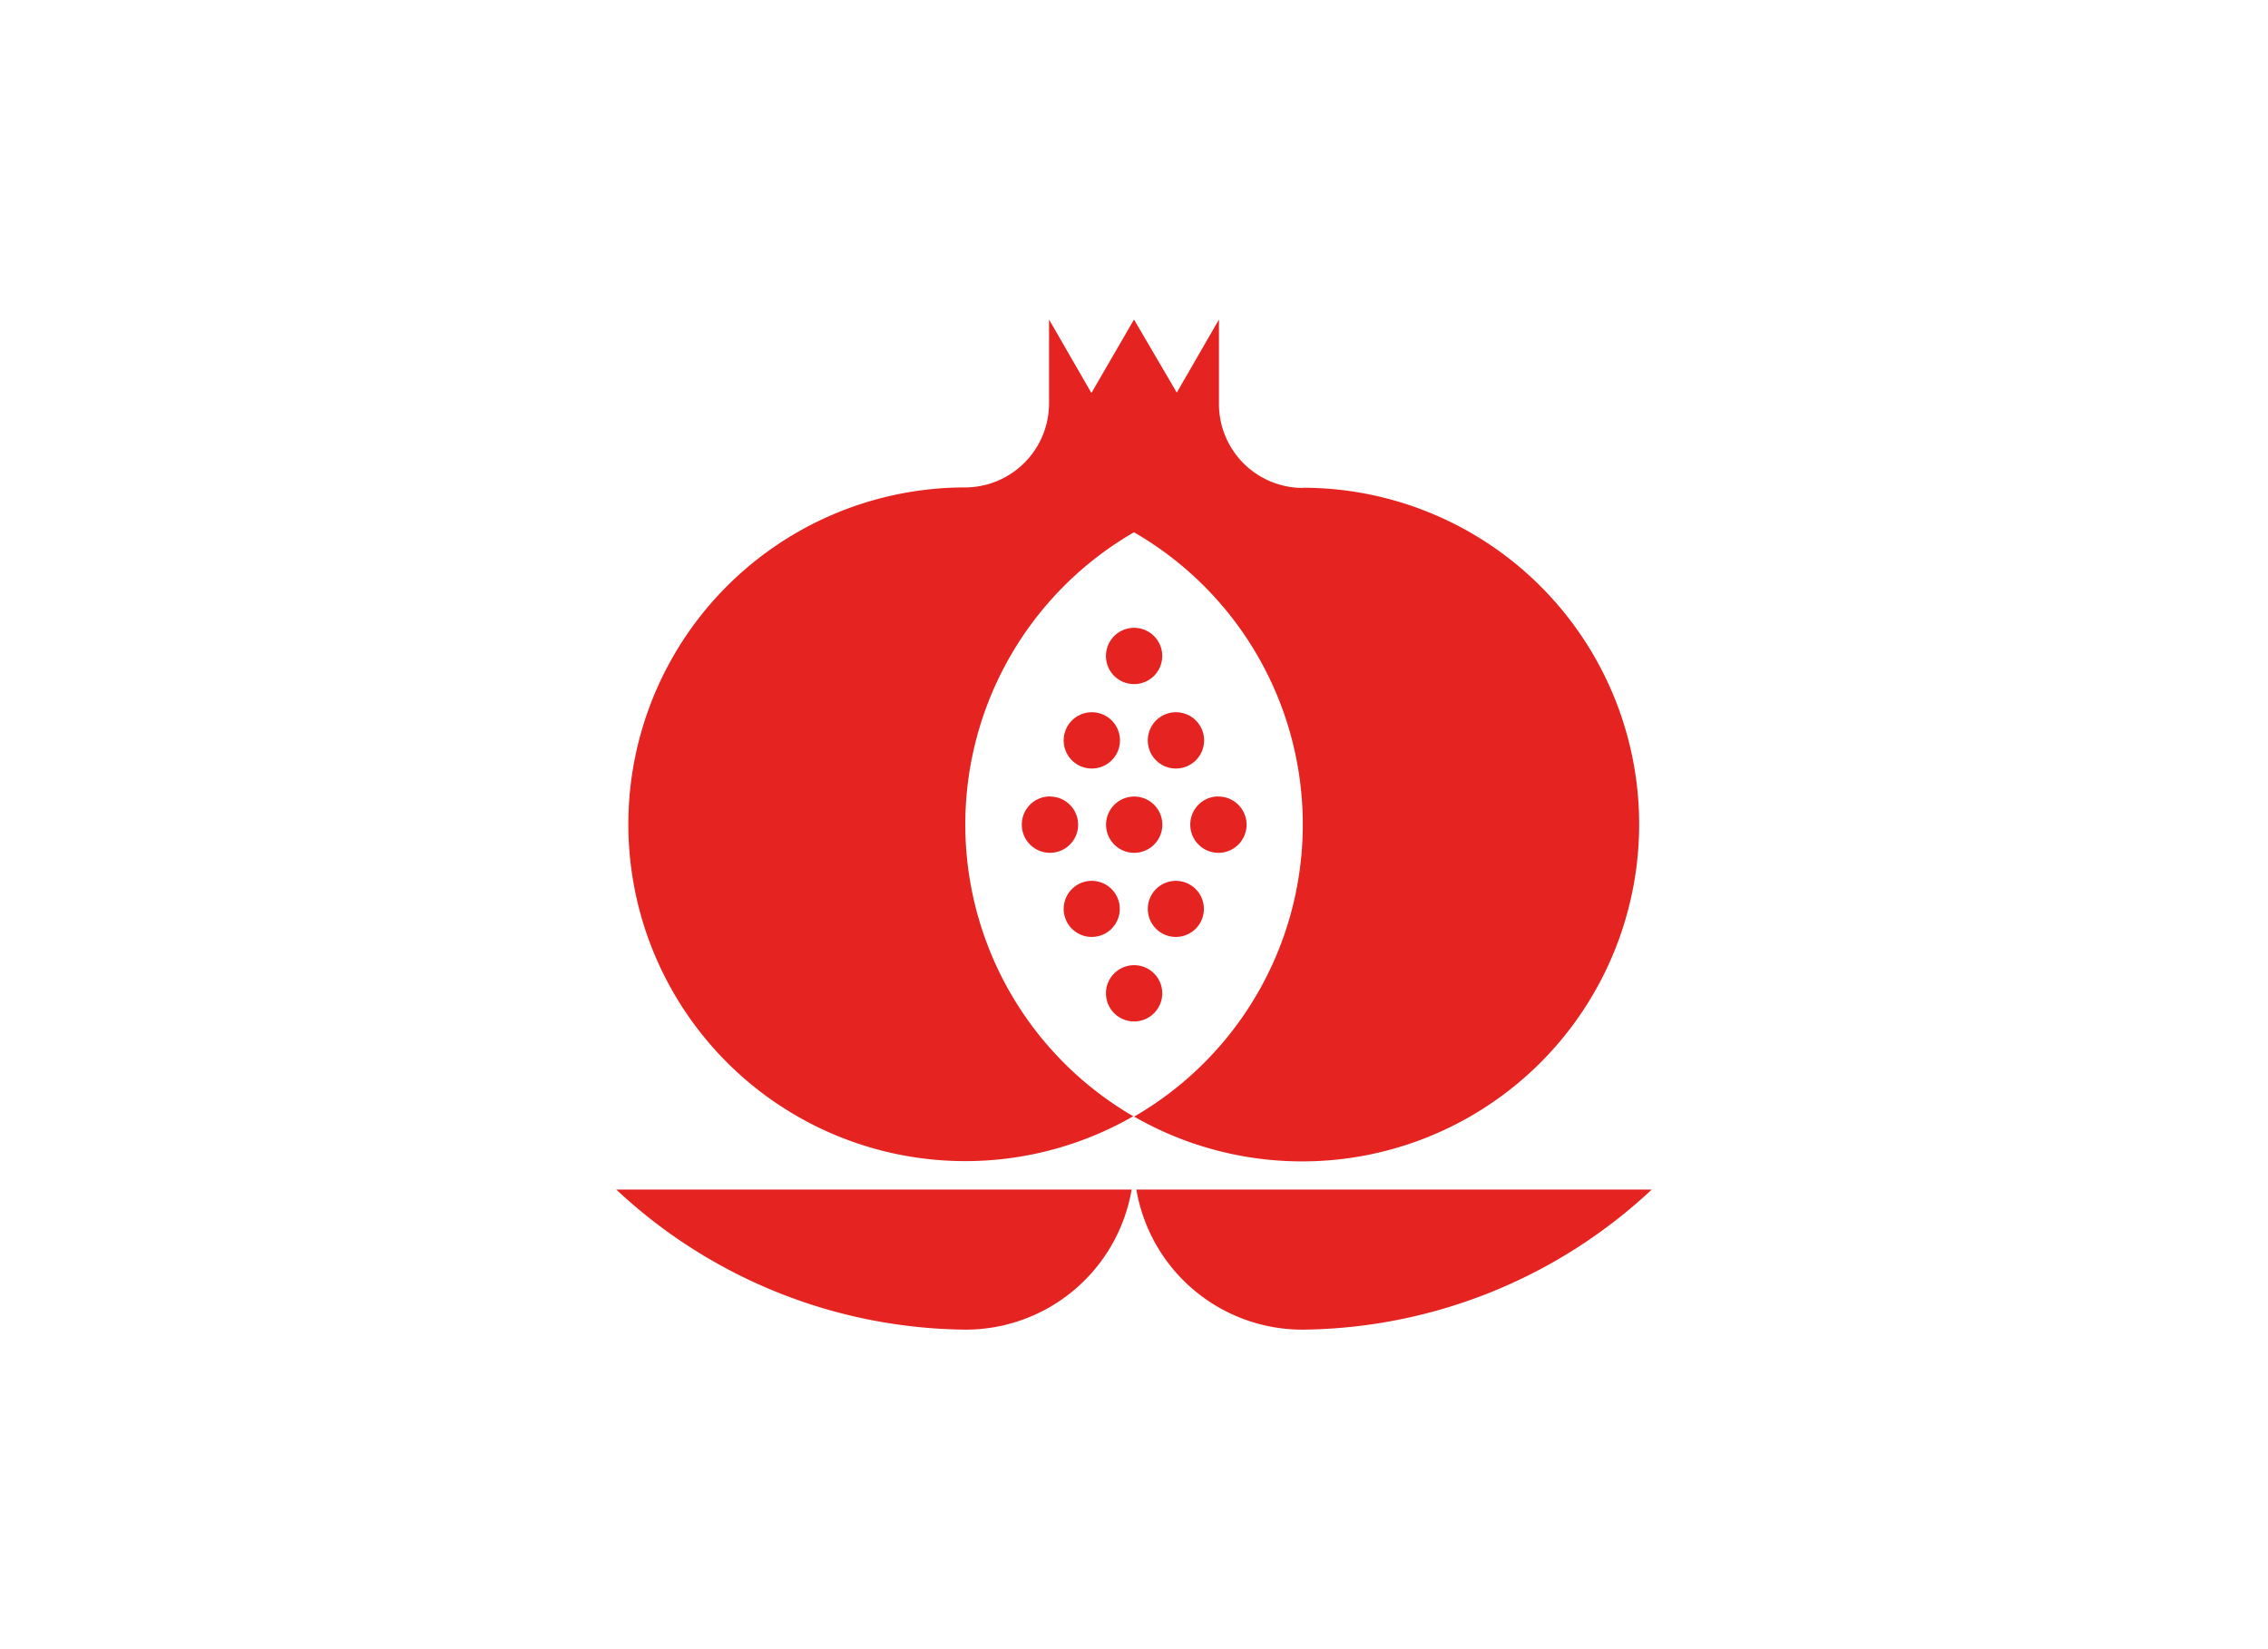 <svg id="Capa_1" data-name="Capa 1" xmlns="http://www.w3.org/2000/svg" viewBox="0 0 220 160"><defs><style>.cls-1{fill:#e52320;fill-rule:evenodd;}</style></defs><title>template-trabajos-+++_10</title><path class="cls-1" d="M110,108.34a32.73,32.73,0,0,0,0-56.7,32.74,32.74,0,0,0,0,56.7Zm16.41-61a8.15,8.15,0,0,1-8.17-8.14V31l-4.09,7.09L110,31l-4.13,7.13L101.76,31l0,8.1a8.16,8.16,0,0,1-8.14,8.19,32.68,32.68,0,1,0,16.32,61A32.7,32.7,0,0,0,159,80a32.65,32.65,0,0,0-32.6-32.68Z"/><path class="cls-1" d="M110,77.28A2.73,2.73,0,1,1,107.29,80,2.73,2.73,0,0,1,110,77.28Z"/><path class="cls-1" d="M101.84,77.28A2.73,2.73,0,1,1,99.12,80a2.72,2.72,0,0,1,2.72-2.73Z"/><path class="cls-1" d="M118.19,77.28A2.73,2.73,0,1,1,115.46,80a2.72,2.72,0,0,1,2.73-2.73Z"/><path class="cls-1" d="M110,93.64a2.73,2.73,0,1,1-2.72,2.73A2.73,2.73,0,0,1,110,93.64Z"/><path class="cls-1" d="M110,66.37a2.73,2.73,0,1,0-2.72-2.72A2.72,2.72,0,0,0,110,66.37Z"/><path class="cls-1" d="M114.07,85.46a2.72,2.72,0,1,1-2.73,2.72,2.72,2.72,0,0,1,2.73-2.72Z"/><path class="cls-1" d="M114.07,74.56a2.73,2.73,0,1,0-2.73-2.73,2.72,2.72,0,0,0,2.73,2.73Z"/><path class="cls-1" d="M105.91,85.46a2.72,2.72,0,1,1-2.73,2.72,2.72,2.72,0,0,1,2.73-2.72Z"/><path class="cls-1" d="M105.91,74.56a2.73,2.73,0,1,0-2.73-2.73,2.72,2.72,0,0,0,2.73,2.73Z"/><path class="cls-1" d="M59.77,115.41h50A16.34,16.34,0,0,1,93.67,129a50.22,50.22,0,0,1-33.9-13.6Z"/><path class="cls-1" d="M160.23,115.41h-50A16.34,16.34,0,0,0,126.33,129a50.22,50.22,0,0,0,33.9-13.6Z"/></svg>
